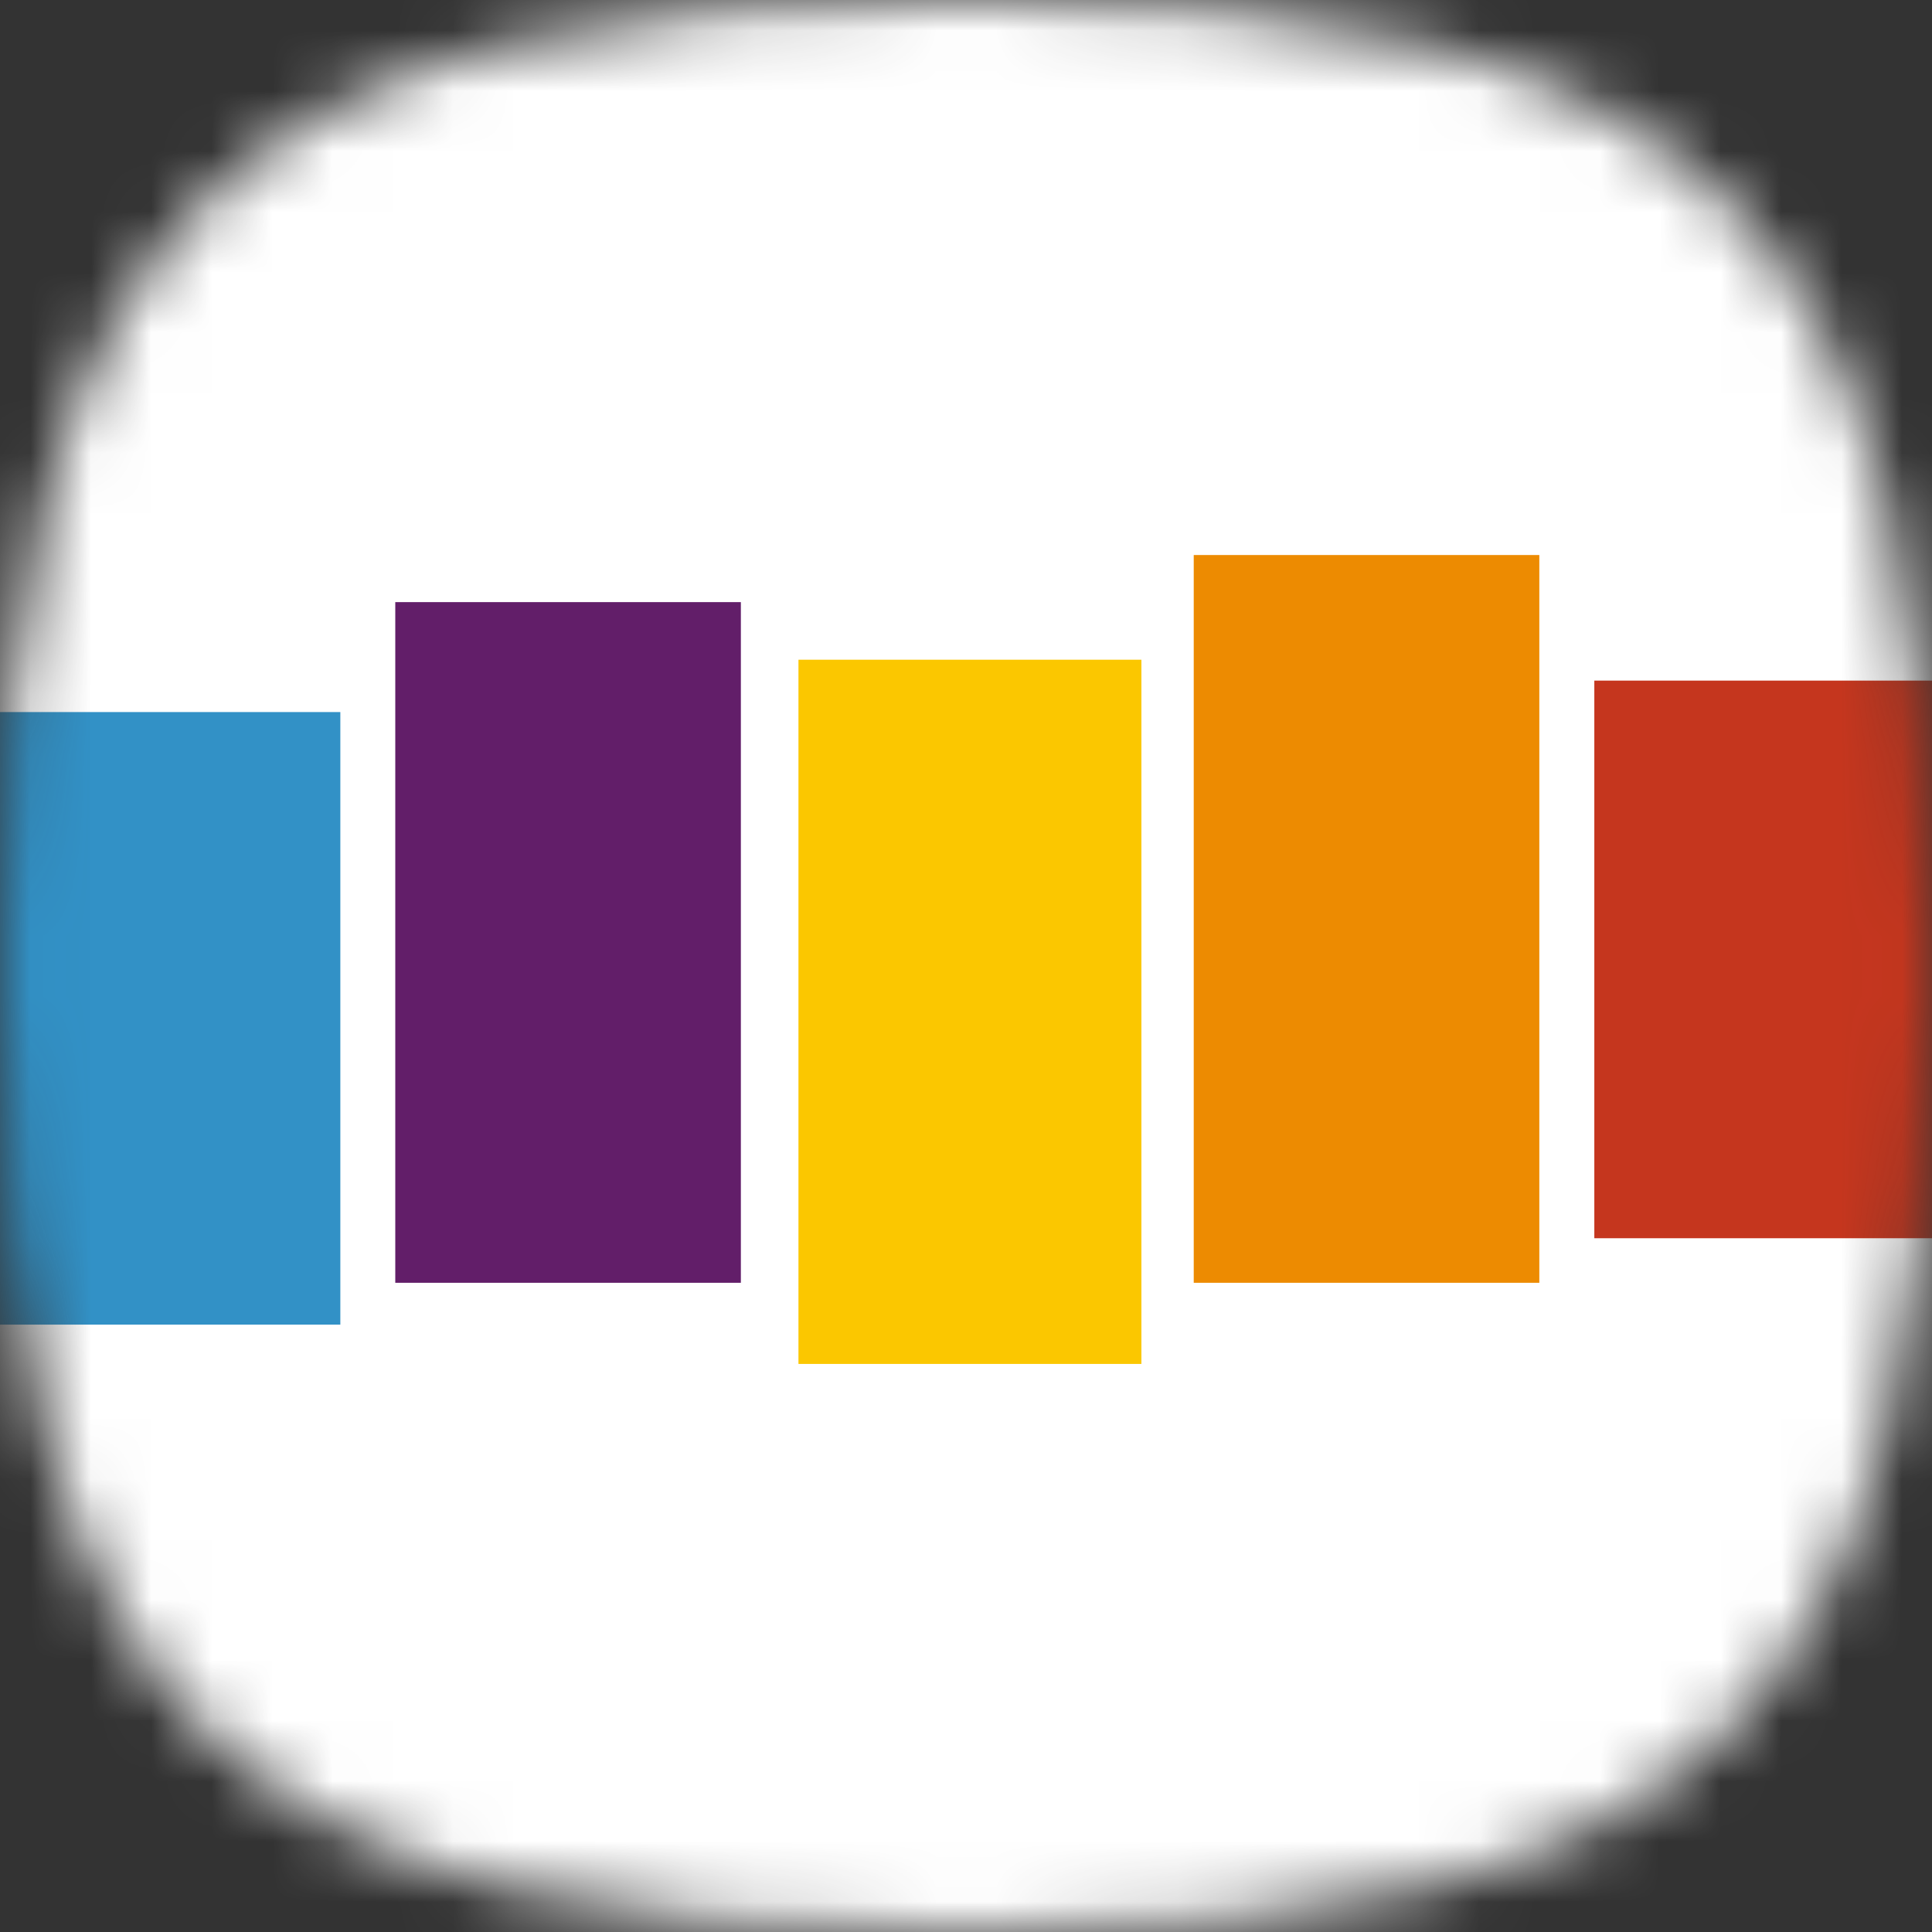 <svg width="32" height="32" viewBox="0 0 32 32" fill="none" xmlns="http://www.w3.org/2000/svg">
<rect x="0" y="0" width="32" height="32" fill="#333333" stroke="none"/>
<mask id="mask0_1_47" style="mask-type:luminance" maskUnits="userSpaceOnUse" x="0" y="0" width="32" height="32">
<path fill-rule="evenodd" clip-rule="evenodd" d="M3.366 28.634C0.911 26.178 0 22.178 0 16C0 9.822 0.911 5.822 3.366 3.366C5.822 0.911 9.822 0 16 0C22.178 0 26.178 0.911 28.634 3.366C31.089 5.822 32 9.822 32 16C32 22.178 31.089 26.178 28.634 28.634C26.178 31.089 22.178 32 16 32C9.822 32 5.822 31.089 3.366 28.634Z" fill="white"/>
</mask>
<g mask="url(#mask0_1_47)">
<rect x="9.15527e-05" y="-0" width="32" height="32" fill="white"/>
<rect x="9.15527e-05" y="11.794" width="5.637" height="10.146" fill="#3291C6"/>
<rect x="6.547" y="9.973" width="5.724" height="11.274" fill="#621E69"/>
<rect x="13.225" y="10.927" width="5.68" height="11.664" fill="#FBC700"/>
<rect x="19.772" y="9.193" width="5.724" height="12.054" fill="#ED8B01"/>
<rect x="26.407" y="11.273" width="5.593" height="9.236" fill="#C5361E"/>
</g>
</svg>

